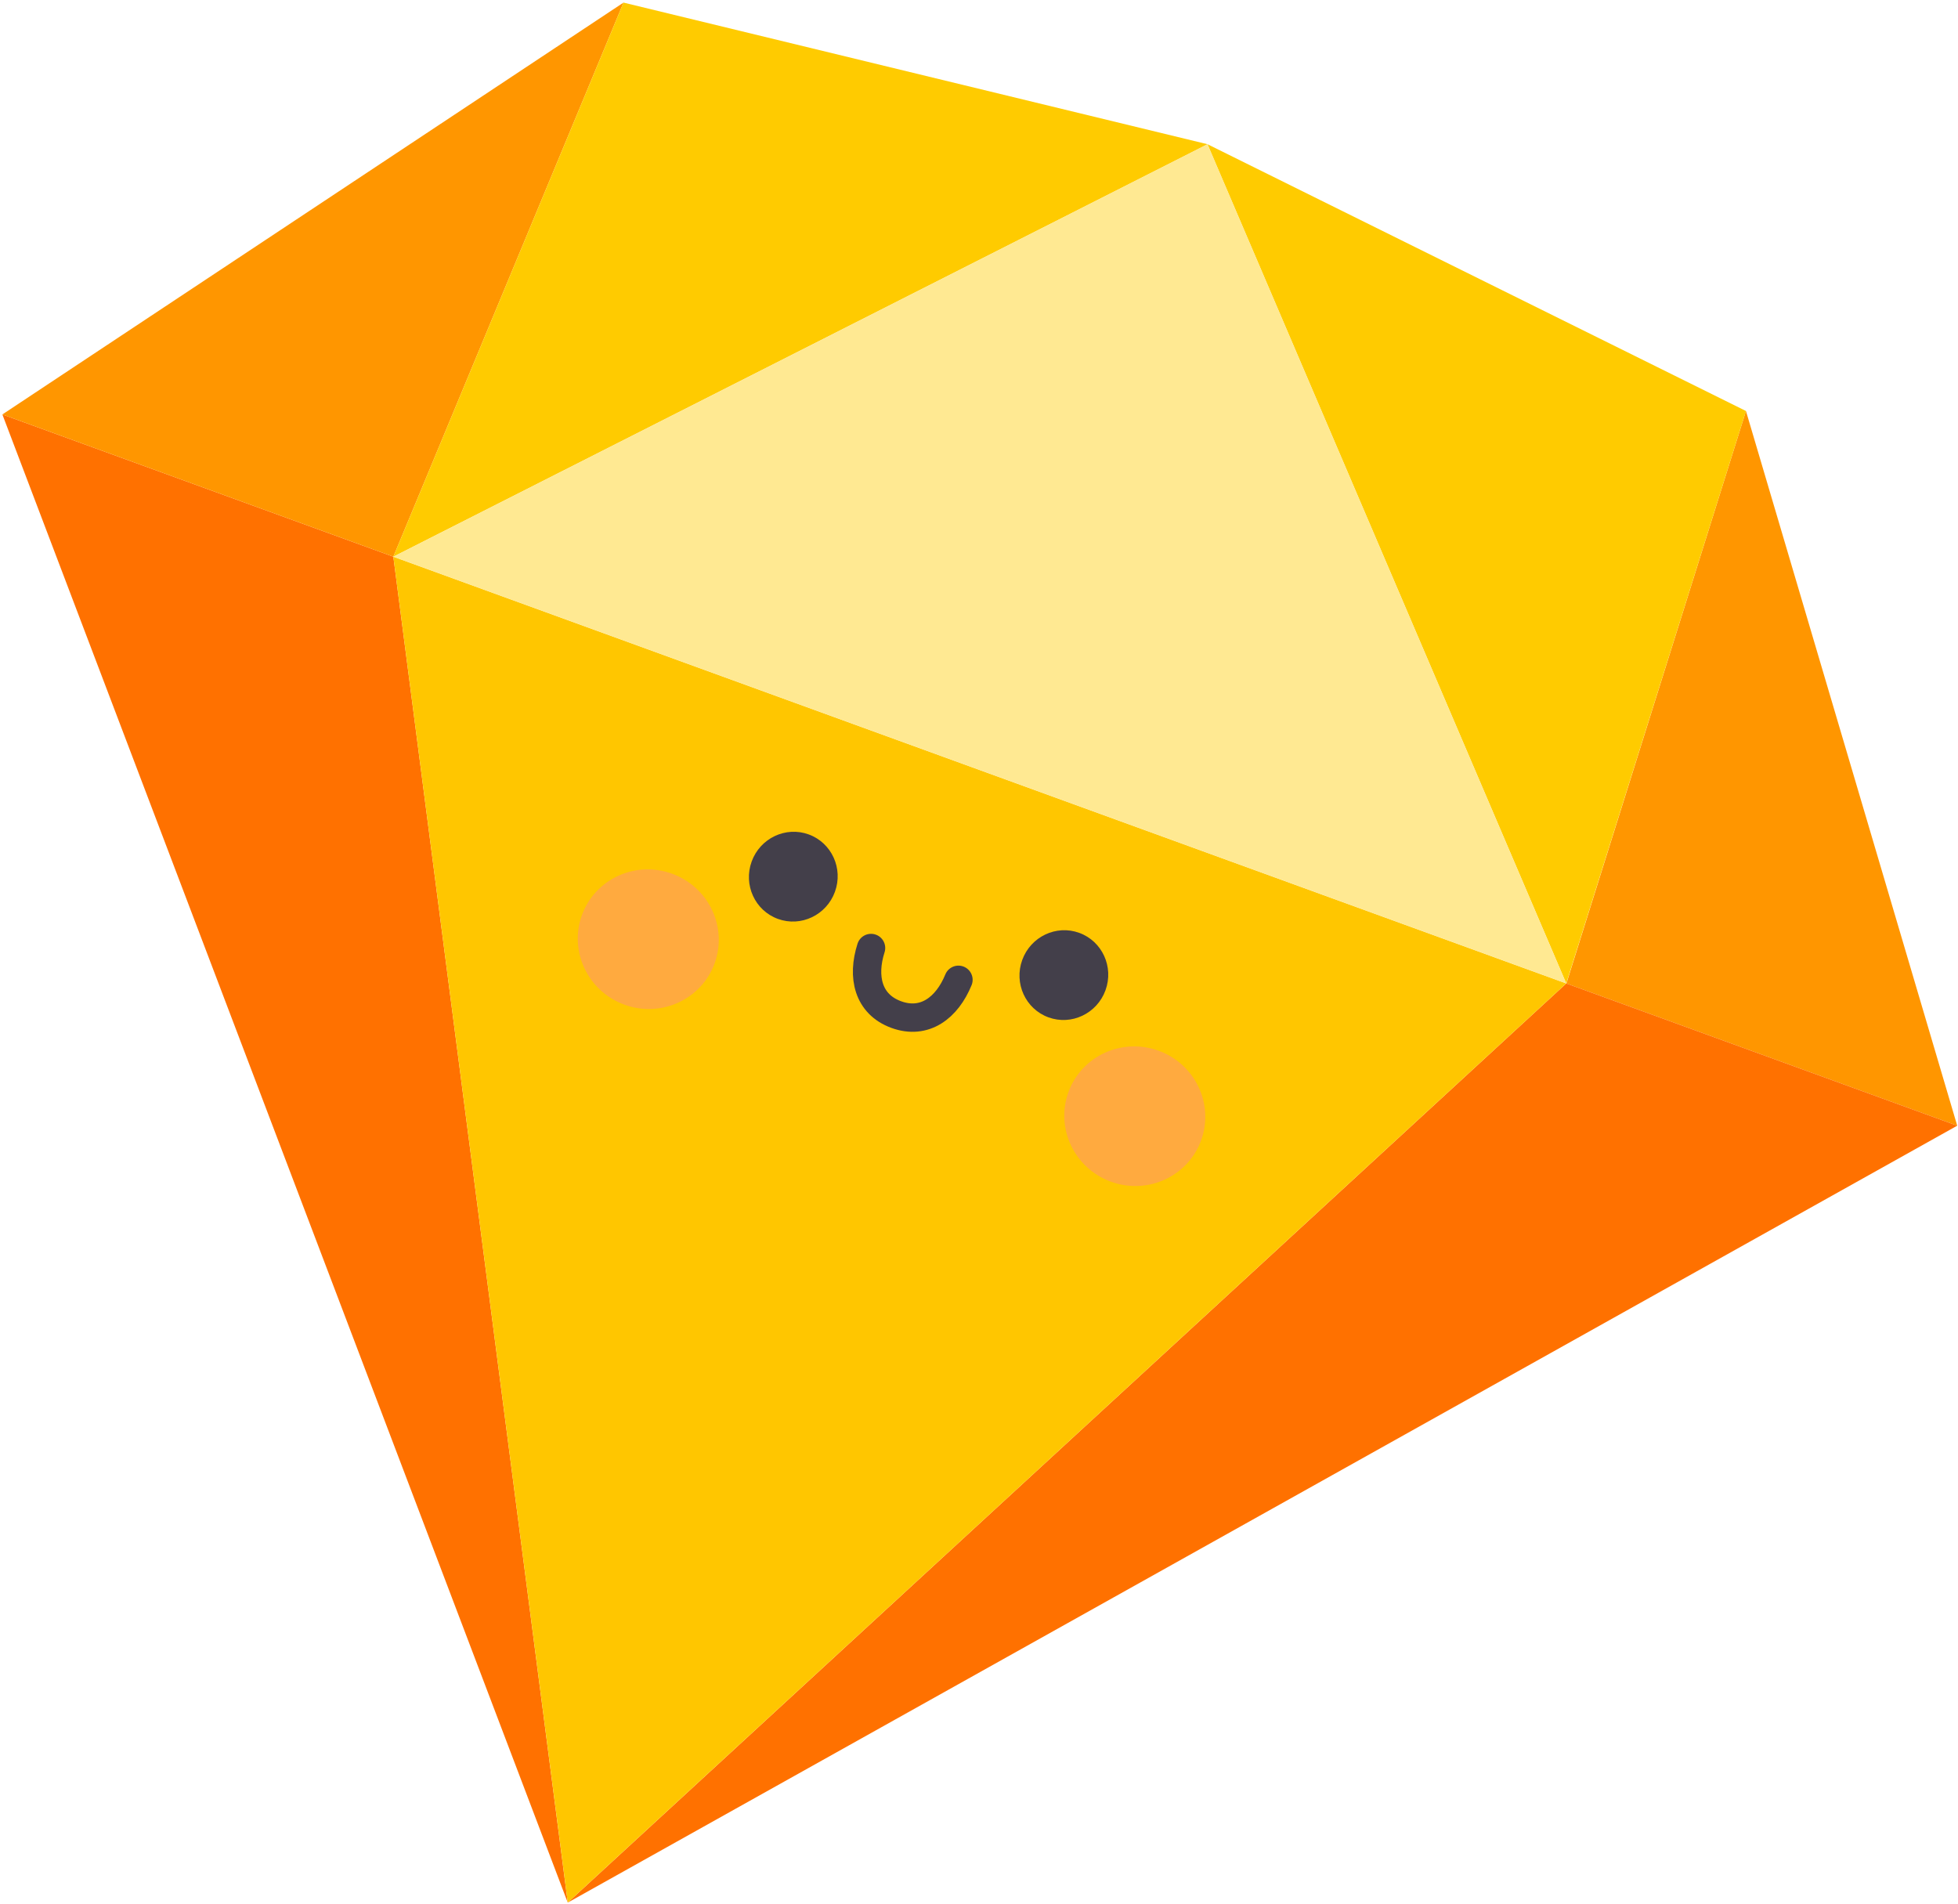<svg height="423" viewBox="0 0 435 423" width="435" xmlns="http://www.w3.org/2000/svg"><g fill="none" fill-rule="evenodd" transform="matrix(.94 .342 -.342 .94 51.443 -47.869)"><g transform="translate(0 .958)"><path d="m231.021 415.597-138.617-267.68h-92.404z" fill="#ff7100"/><path d="m0 147.917h92.404l5.961-133.125z" fill="#ff9600"/><path d="m98.365 14.792-5.961 133.125 138.623-147.917z" fill="#ffcb00"/><g transform="matrix(-1 0 0 1 462.02 0)"><path d="m0 147.917h92.367l5.998-133.125z" fill="#ff9600"/><path d="m98.365 14.792-5.961 133.125 138.623-147.917z" fill="#ffcb00"/><path d="m231.021 415.597-138.617-267.68h-92.404z" fill="#ff7100"/></g><path d="m92.404 147.917 138.606 267.645 138.605-267.645h-137.115z" fill="#ffc600"/><path d="m92.404 147.917h277.211l-138.605-147.917z" fill="#ffe992"/></g><g transform="translate(157.98 172.542)"><path d="m32.359 12.742c0 5.517 4.406 9.987 9.84 9.987s9.84-4.47 9.84-9.987c0-5.514-4.406-9.984-9.84-9.984s-9.84 4.47-9.84 9.984zm63.949 0c0 5.517 4.403 9.987 9.837 9.987 5.434 0 9.84-4.47 9.84-9.987 0-5.514-4.406-9.984-9.84-9.984-5.434 0-9.837 4.47-9.837 9.984z" fill="#433f4a"/><path d="m84.502 21.729c-.259 6.662-3.604 11.981-10.331 11.981-6.725 0-10.069-5.319-10.328-11.981" stroke="#433f4a" stroke-linecap="round" stroke-width="6.3"/><path d="m1.002 36.808c0-8.55 7.02-15.478 15.682-15.478 8.656 0 15.676 6.928 15.676 15.478 0 8.547-7.02 15.478-15.676 15.478-8.662 0-15.682-6.931-15.682-15.478zm114.983 0c0-8.55 7.02-15.478 15.679-15.478 8.659 0 15.679 6.928 15.679 15.478 0 8.547-7.02 15.478-15.679 15.478-8.659 0-15.679-6.931-15.679-15.478z" fill="#ff7f9e" fill-opacity=".4"/></g></g></svg>